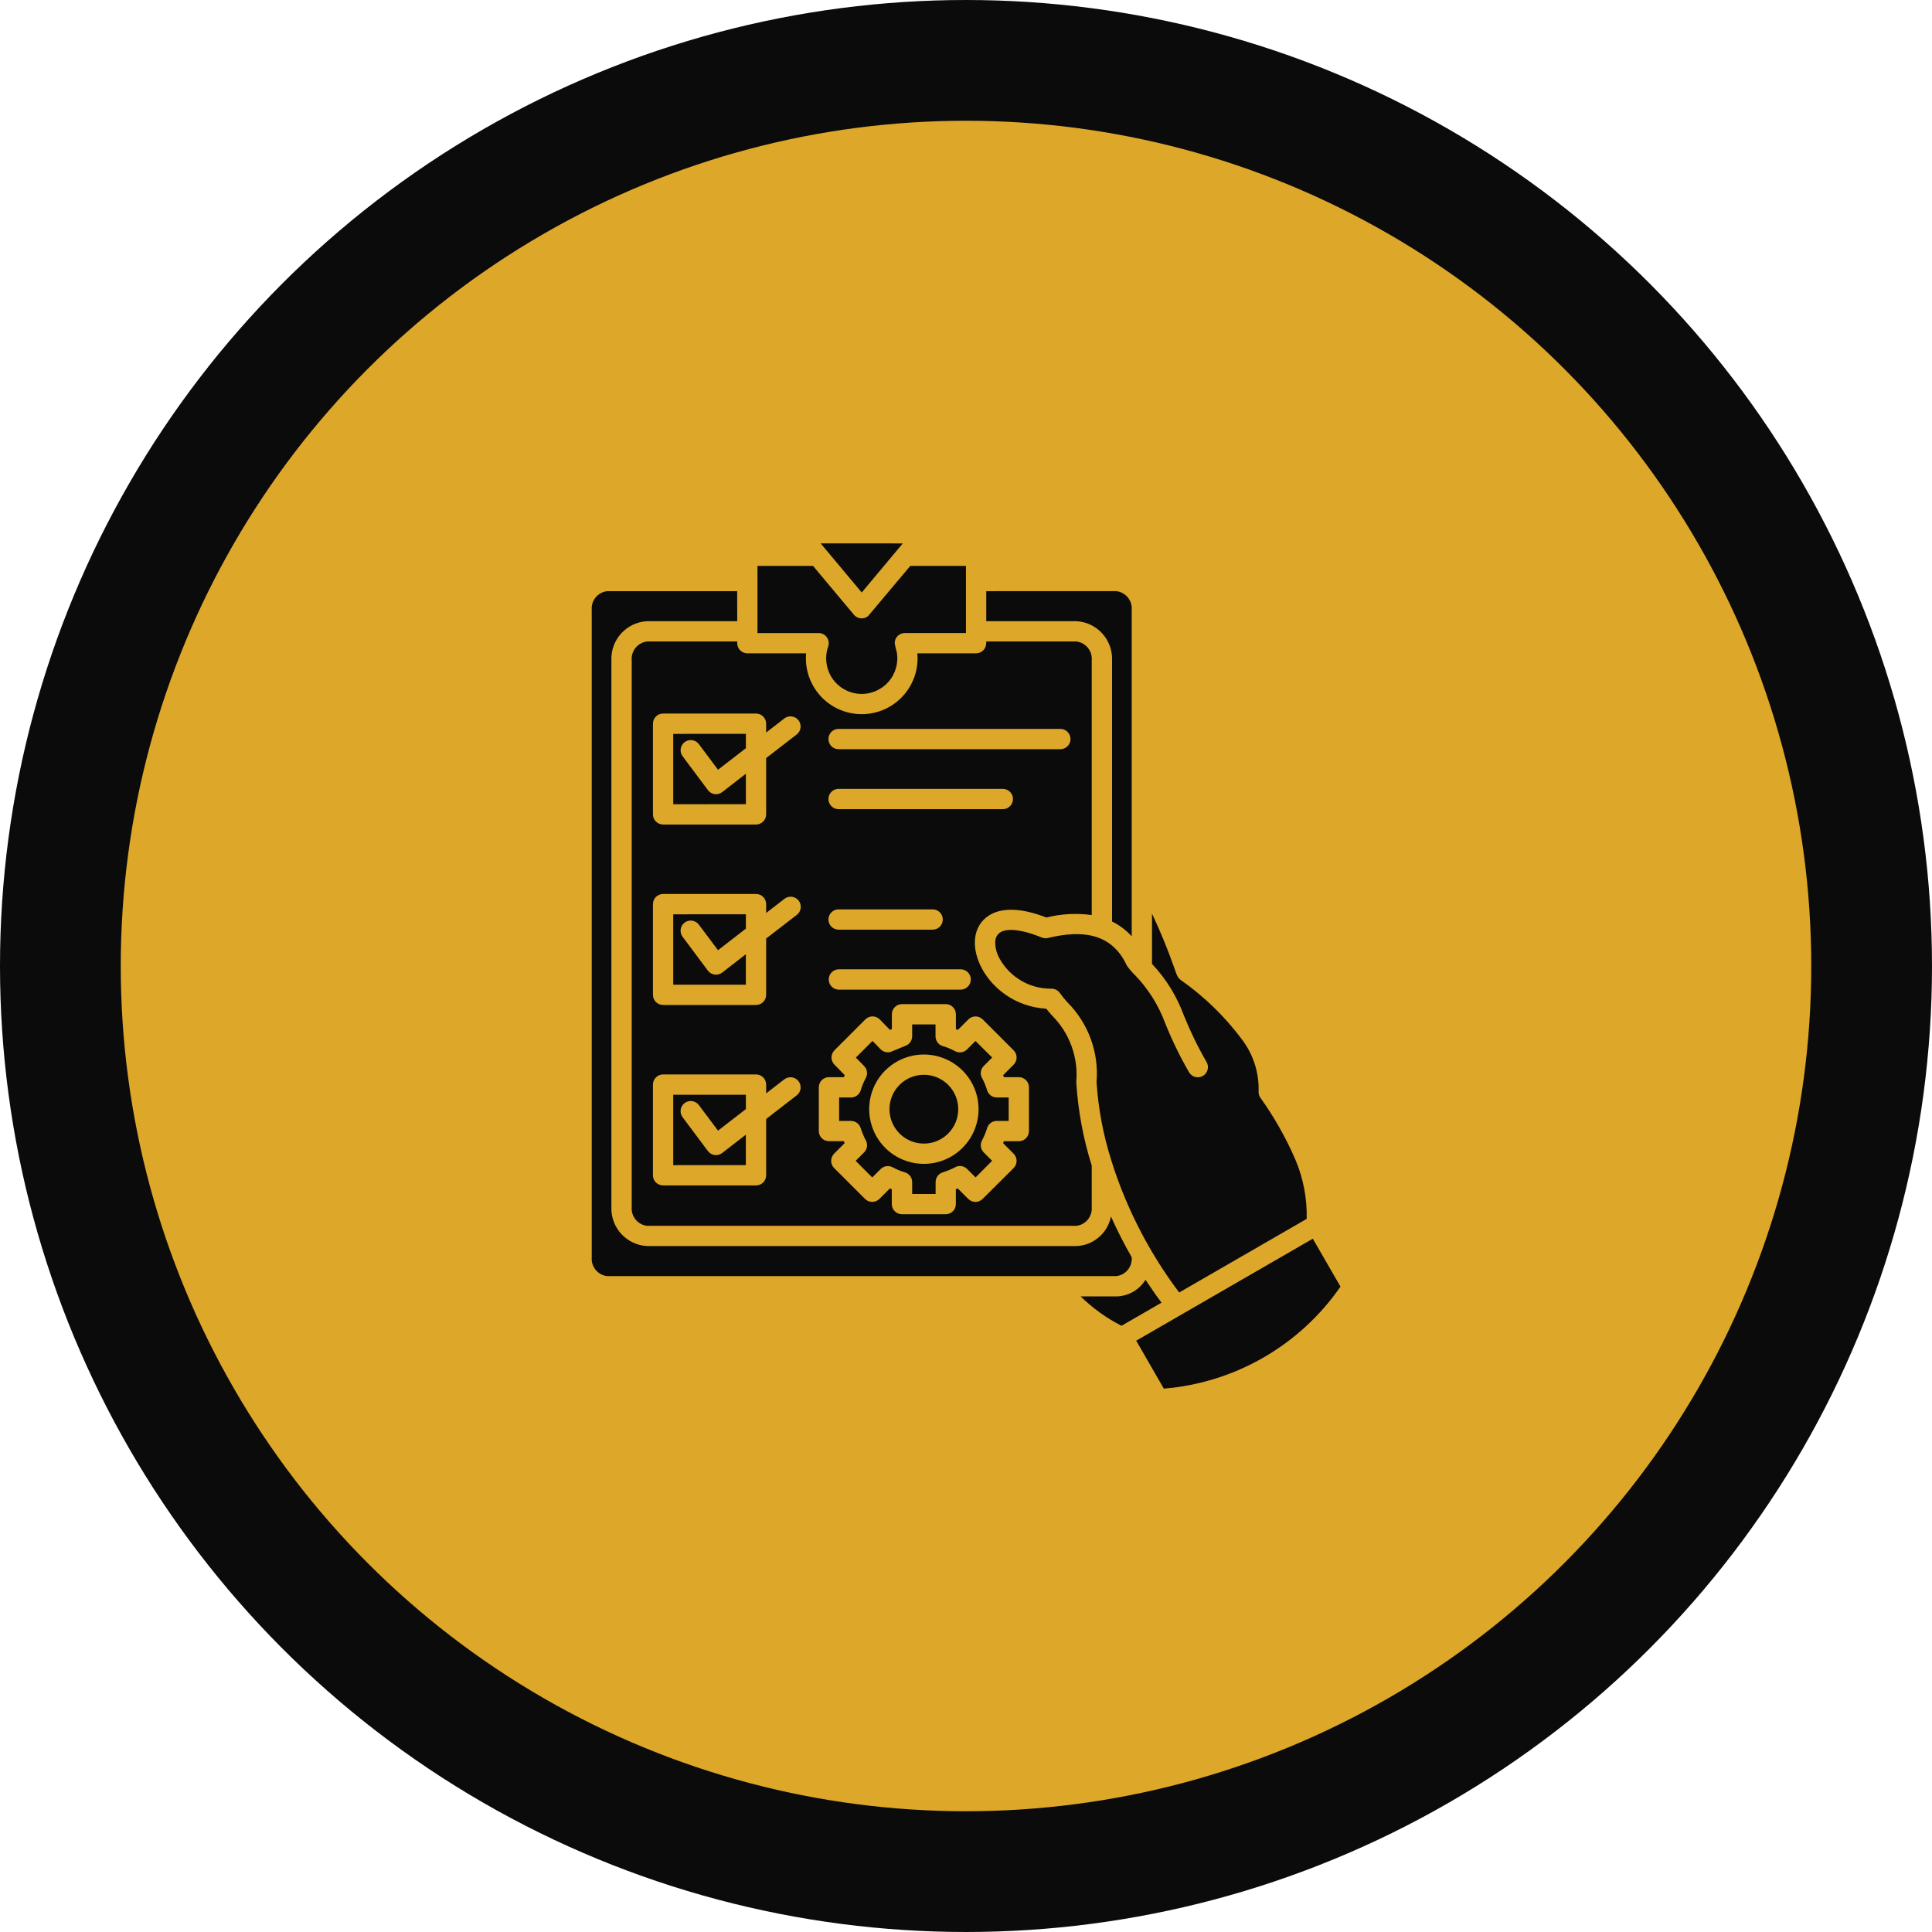 <svg width="160" height="160" viewBox="0 0 160 160" fill="none" xmlns="http://www.w3.org/2000/svg">
<circle cx="80" cy="80" r="75" fill="#DDA72A" stroke="#0B0B0B" stroke-width="10"/>
<path fill-rule="evenodd" clip-rule="evenodd" d="M76.512 87.33C78.342 87.33 79.996 88.434 80.695 90.124C81.397 91.817 81.008 93.766 79.713 95.061C78.418 96.356 76.47 96.742 74.779 96.043C73.086 95.341 71.983 93.69 71.983 91.857C71.983 90.656 72.46 89.504 73.308 88.656C74.159 87.807 75.311 87.33 76.512 87.33ZM78.525 89.844C77.71 89.029 76.485 88.786 75.421 89.227C74.357 89.668 73.664 90.704 73.664 91.857C73.664 93.009 74.357 94.049 75.421 94.489C76.485 94.93 77.71 94.687 78.525 93.872C79.634 92.76 79.634 90.957 78.525 89.844ZM74.7 83.156C74.478 83.156 74.262 83.244 74.107 83.402C73.949 83.56 73.861 83.773 73.861 83.998V85.229L73.706 85.293L72.904 84.472C72.752 84.293 72.53 84.183 72.296 84.174C72.061 84.165 71.834 84.253 71.666 84.421L69.106 86.983C68.784 87.309 68.778 87.832 69.097 88.16L69.955 89.035L69.885 89.206H68.65C68.188 89.206 67.811 89.583 67.811 90.045V93.668C67.811 94.134 68.185 94.507 68.65 94.507H69.882C69.903 94.562 69.927 94.614 69.949 94.669L69.076 95.541H69.079C68.921 95.699 68.833 95.912 68.833 96.134C68.833 96.359 68.921 96.572 69.079 96.73L71.639 99.29C71.967 99.618 72.499 99.618 72.828 99.29L73.7 98.417L73.855 98.484V99.718C73.855 100.18 74.232 100.557 74.697 100.557H78.318C78.783 100.557 79.16 100.18 79.16 99.718V98.487L79.315 98.42L80.188 99.293V99.29C80.516 99.618 81.048 99.618 81.376 99.29L83.945 96.733C84.1 96.575 84.191 96.362 84.191 96.14C84.191 95.915 84.1 95.702 83.945 95.544L83.073 94.672L83.139 94.511H84.371V94.514C84.593 94.514 84.808 94.425 84.966 94.267C85.124 94.109 85.213 93.893 85.213 93.671V90.045C85.213 89.583 84.836 89.206 84.371 89.206H83.139L83.073 89.044L83.945 88.172C84.1 88.014 84.191 87.801 84.191 87.579C84.191 87.354 84.1 87.141 83.945 86.983L81.385 84.424H81.382C81.224 84.266 81.011 84.177 80.789 84.177C80.564 84.177 80.352 84.266 80.194 84.424L79.324 85.293C79.269 85.269 79.218 85.251 79.163 85.226V83.998C79.163 83.533 78.786 83.156 78.324 83.156L74.7 83.156ZM77.482 84.837H75.542V85.822C75.539 86.196 75.296 86.521 74.94 86.628L73.922 87.047V87.05C73.594 87.227 73.186 87.163 72.925 86.892L72.256 86.205L70.879 87.585L71.539 88.26C71.818 88.522 71.885 88.938 71.703 89.273C71.535 89.586 71.399 89.911 71.295 90.249C71.201 90.626 70.864 90.89 70.478 90.89H69.493V92.829H70.478V92.833C70.849 92.833 71.177 93.076 71.28 93.431C71.386 93.763 71.52 94.088 71.681 94.398C71.888 94.73 71.836 95.161 71.56 95.438L70.861 96.134L72.235 97.511L72.934 96.815C73.195 96.554 73.6 96.496 73.925 96.669C74.235 96.836 74.563 96.976 74.901 97.079C75.278 97.171 75.542 97.508 75.542 97.894V98.879H77.482L77.485 97.891C77.485 97.52 77.728 97.192 78.084 97.086C78.418 96.982 78.743 96.849 79.057 96.69C79.388 96.484 79.817 96.532 80.093 96.809L80.792 97.508L82.163 96.134L81.467 95.435L81.47 95.438C81.209 95.176 81.148 94.772 81.324 94.447C81.492 94.137 81.628 93.808 81.735 93.471C81.826 93.094 82.163 92.829 82.55 92.829H83.534V90.887H82.55C82.179 90.887 81.85 90.644 81.747 90.288C81.647 89.951 81.513 89.625 81.349 89.315C81.142 88.984 81.194 88.555 81.47 88.279L82.167 87.579L80.786 86.208L80.087 86.907C79.823 87.169 79.421 87.23 79.096 87.053C78.783 86.886 78.458 86.749 78.117 86.646C77.743 86.552 77.476 86.214 77.476 85.828V84.837L77.482 84.837ZM71.365 49.068L74.764 45.003L67.963 45L71.362 49.065L71.365 49.068ZM75.396 46.864H79.996V52.424H74.934C74.469 52.424 74.095 52.801 74.095 53.263C74.138 53.518 74.196 53.771 74.269 54.02C74.424 54.92 74.153 55.841 73.536 56.513C72.919 57.185 72.025 57.534 71.116 57.458C70.207 57.382 69.383 56.887 68.888 56.12C68.395 55.354 68.283 54.4 68.587 53.539C68.675 53.281 68.635 52.998 68.474 52.776C68.316 52.554 68.061 52.424 67.79 52.427H62.731V46.864H67.331L70.718 50.91C70.861 51.08 71.064 51.187 71.286 51.208C71.508 51.226 71.727 51.159 71.897 51.016L75.39 46.861L75.396 46.864ZM81.677 48.958V51.445H89.137C90.843 51.533 92.159 52.974 92.096 54.68V76.316C92.71 76.617 93.263 77.033 93.725 77.541V50.512C93.789 49.737 93.223 49.047 92.448 48.956L81.677 48.958ZM81.677 53.126V53.263H81.674C81.674 53.728 81.297 54.105 80.835 54.105H75.971C76.087 55.397 75.655 56.68 74.776 57.641C73.901 58.598 72.663 59.145 71.365 59.145C70.064 59.145 68.827 58.598 67.951 57.641C67.076 56.68 66.641 55.397 66.76 54.105H61.895C61.43 54.105 61.053 53.728 61.053 53.263V53.126H53.59C52.815 53.217 52.252 53.904 52.316 54.683V99.962C52.252 100.74 52.815 101.43 53.59 101.518H89.138C89.913 101.43 90.475 100.74 90.412 99.962V96.529C89.712 94.304 89.284 92.006 89.135 89.68C89.132 89.644 89.132 89.607 89.135 89.574C89.302 87.546 88.572 85.549 87.134 84.111C86.961 83.913 86.8 83.731 86.648 83.539C81.617 83.229 79.081 77.608 81.912 75.808C82.863 75.203 84.42 75.115 86.651 75.982L86.654 75.985C87.882 75.678 89.156 75.608 90.412 75.781V54.68C90.475 53.902 89.913 53.215 89.138 53.124L81.677 53.126ZM61.053 51.445L61.05 48.958H50.279C49.504 49.049 48.938 49.736 49.005 50.515V104.127C48.938 104.905 49.504 105.592 50.279 105.683H92.448C93.224 105.592 93.786 104.905 93.722 104.127V104.118C93.099 103.029 92.521 101.895 92.004 100.743C91.734 102.126 90.545 103.142 89.138 103.193H53.59C51.885 103.108 50.568 101.664 50.632 99.959V54.68C50.568 52.974 51.885 51.533 53.59 51.445L61.053 51.445ZM92.035 96.101C91.366 93.997 90.956 91.817 90.81 89.613C91.017 87.163 90.135 84.746 88.396 83.004C88.177 82.767 87.973 82.515 87.785 82.253C87.621 82.007 87.338 81.864 87.04 81.879C85.286 81.888 83.663 80.946 82.799 79.42C82.544 78.982 82.41 78.484 82.422 77.976C82.516 76.608 84.429 76.881 86.274 77.641C86.438 77.708 86.618 77.723 86.788 77.681C89.591 76.997 92.072 77.252 93.324 79.973H93.327C93.519 80.247 93.737 80.505 93.981 80.739C95.09 81.885 95.948 83.25 96.498 84.746C97.06 86.141 97.717 87.494 98.468 88.795C98.699 89.197 99.213 89.336 99.614 89.105C99.808 88.996 99.948 88.814 100.006 88.598C100.067 88.382 100.036 88.154 99.927 87.959C99.21 86.722 98.583 85.433 98.048 84.108C97.465 82.514 96.565 81.055 95.403 79.821V75.659C96.09 77.118 96.704 78.611 97.24 80.131C97.404 80.59 97.486 80.937 97.756 81.137C99.708 82.505 101.429 84.174 102.855 86.084C103.791 87.318 104.277 88.832 104.232 90.379C104.22 90.568 104.271 90.759 104.384 90.914C105.518 92.504 106.484 94.207 107.263 95.997C107.931 97.56 108.257 99.247 108.214 100.943L97.656 107.039C95.75 104.509 94.185 101.74 92.999 98.803C92.655 97.946 92.342 97.086 92.072 96.219C92.063 96.18 92.05 96.14 92.035 96.101ZM94.865 105.984C94.349 106.826 93.439 107.346 92.451 107.364H89.493C90.494 108.34 91.634 109.161 92.877 109.796L96.194 107.881C95.735 107.27 95.294 106.637 94.865 105.981V105.984ZM54.916 88.98H62.61C63.075 88.98 63.449 89.357 63.449 89.819V90.549L64.975 89.37V89.373C65.343 89.108 65.854 89.181 66.13 89.54C66.407 89.898 66.349 90.412 66 90.698L63.449 92.671V97.332C63.449 97.797 63.075 98.171 62.61 98.171H54.916C54.451 98.171 54.074 97.797 54.074 97.332V89.82C54.074 89.598 54.162 89.385 54.32 89.227C54.478 89.069 54.691 88.98 54.916 88.98ZM61.771 90.662V91.85L59.464 93.635L57.877 91.519C57.597 91.148 57.071 91.069 56.7 91.349C56.329 91.625 56.25 92.151 56.53 92.522L58.625 95.325C58.901 95.696 59.427 95.772 59.798 95.495L61.768 93.969V96.489L55.755 96.493V90.662L61.771 90.662ZM69.447 81.958C68.994 81.942 68.632 81.572 68.632 81.115C68.632 80.659 68.994 80.289 69.447 80.273H79.58C80.036 80.289 80.398 80.659 80.398 81.115C80.398 81.572 80.036 81.942 79.58 81.958H69.447ZM69.447 76.99C68.982 76.99 68.608 76.613 68.608 76.148C68.608 75.686 68.982 75.309 69.447 75.309H77.239C77.704 75.309 78.078 75.686 78.078 76.148C78.078 76.613 77.704 76.99 77.239 76.99H69.447ZM54.916 74.035H62.61C63.075 74.035 63.449 74.412 63.449 74.877V75.61L64.975 74.43C65.343 74.154 65.863 74.224 66.143 74.588C66.422 74.95 66.358 75.47 66 75.756L63.449 77.726V82.386C63.449 82.851 63.075 83.228 62.61 83.228H54.916C54.45 83.228 54.074 82.851 54.074 82.386V74.877C54.074 74.412 54.45 74.035 54.916 74.035ZM61.771 75.716V76.905L59.464 78.692L57.877 76.577C57.597 76.203 57.071 76.127 56.7 76.403C56.329 76.683 56.25 77.209 56.53 77.58L58.624 80.383C58.755 80.559 58.956 80.678 59.175 80.711C59.397 80.742 59.619 80.687 59.798 80.553L61.768 79.027V81.547L55.755 81.55V75.719L61.771 75.716ZM69.447 67.012C68.982 67.012 68.608 66.635 68.608 66.17C68.608 65.708 68.982 65.331 69.447 65.331H83.049C83.514 65.331 83.891 65.708 83.891 66.17C83.891 66.635 83.514 67.012 83.049 67.012H69.447ZM69.447 62.045C68.982 62.045 68.608 61.668 68.608 61.206C68.608 60.741 68.982 60.364 69.447 60.364H87.816C88.278 60.364 88.655 60.741 88.655 61.206C88.655 61.668 88.278 62.045 87.816 62.045H69.447ZM54.916 59.093H62.61C63.072 59.093 63.449 59.47 63.449 59.932V60.665L64.975 59.485C65.343 59.221 65.854 59.294 66.13 59.652C66.407 60.011 66.349 60.525 66 60.81L63.449 62.78V67.444C63.449 67.666 63.361 67.879 63.203 68.037C63.045 68.195 62.832 68.283 62.61 68.283H54.916C54.691 68.283 54.478 68.195 54.32 68.037C54.162 67.879 54.074 67.666 54.074 67.444V59.932C54.074 59.47 54.45 59.093 54.916 59.093ZM61.771 60.774V61.963L59.464 63.747L57.88 61.628C57.6 61.257 57.074 61.178 56.703 61.458C56.332 61.735 56.253 62.261 56.533 62.632L58.627 65.434C58.758 65.614 58.959 65.732 59.178 65.763C59.4 65.796 59.625 65.739 59.801 65.605L61.771 64.079V66.599L55.755 66.602V60.777L61.771 60.774ZM96.382 115C102.277 114.517 107.646 111.416 111.014 106.554L108.722 102.584L94.096 111.03L96.382 115Z" fill="#0B0B0B"/>
</svg>
